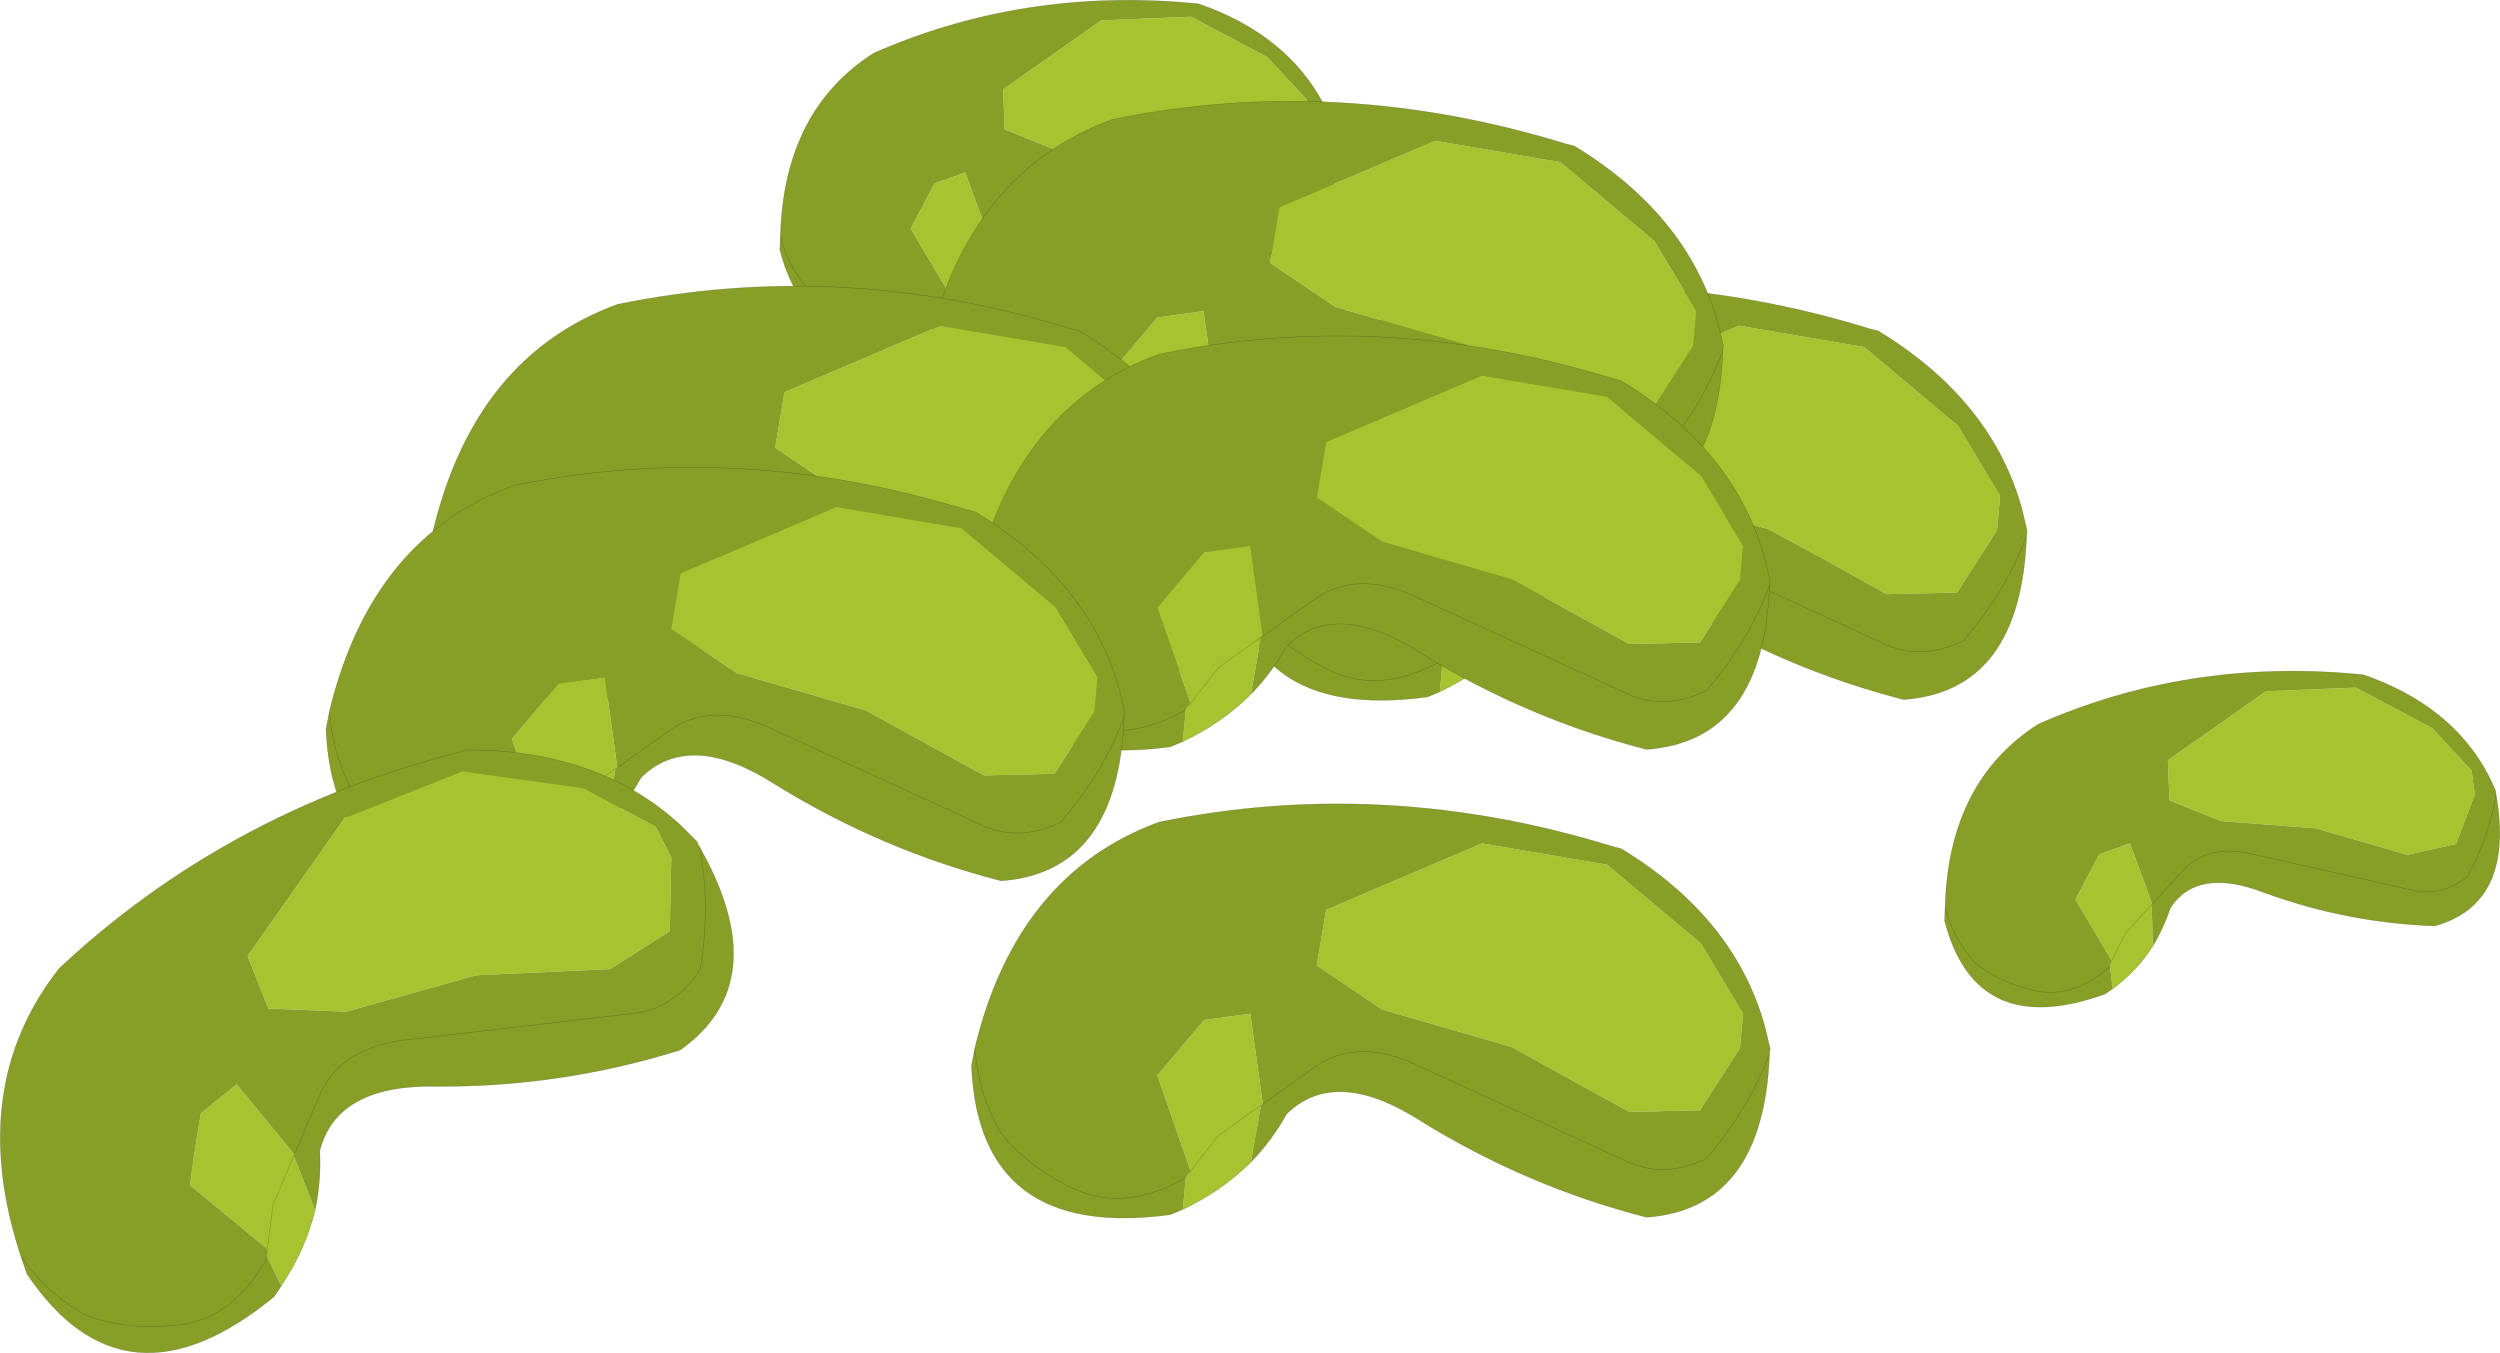 <svg viewBox="0 0 240.72 130.29" xmlns="http://www.w3.org/2000/svg" xmlns:xlink="http://www.w3.org/1999/xlink"><use transform="translate(.04 .01)" width="240.65" height="130.25" xlink:href="#a"/><defs><g id="a"><path d="m303.6 244.95 4.05 6.75-.3 3.3-3.85 6-6.8.15-11.35-6.25-12.45-3.6-6.3-4.25.9-5.35 15-6.4 12.05 2.05 9.05 7.6M260.25 266q-2.75 2.75-6.55 4.55l.3-3.25.45-.45 2.65-3.4 4.05-2.9.05.1-.95 5.35m1.15-5.6-.25.15-4.05 2.9-2.65 3.4-3.2-9.2 4.5-5.35 4.45-.6 1.2 8.7" fill="#a6c42f" fill-rule="evenodd" transform="translate(-139.85 -154.1)"/><path d="m303.6 244.95-9.05-7.6-12.05-2.05-15 6.4-.9 5.35 6.3 4.25 12.45 3.6 11.35 6.25 6.8-.15 3.85-6 .3-3.3-4.05-6.75m-49.9 25.6-1.2.5q-18.45 2.5-19.15-14.35l.35-1.8q4.05-16.65 17.7-21.65 21.65-4.45 43.7 2.35l.8.2q10.95 6.65 13.85 17.15l.5 2.1-.05.45q-.55 15-11.85 15.8-11.5-2.95-21.7-9.25-8.25-5.3-12.95-.7-1.45 2.6-3.45 4.65l.95-5.35-.05-.1.25-.15 5.2-3.7q3.85-2.55 9.1-.3l20.4 9.35q3.75 1.95 8-.1 4.15-4.8 6.1-10.15-1.95 5.35-6.1 10.15-4.25 2.05-8 .1l-20.4-9.35q-5.25-2.25-9.1.3l-5.2 3.7-1.2-8.7-4.45.6-4.5 5.35 3.2 9.2-.45.45-.3 3.25m-20-15.65q.2 4.2 2.4 8.15 2.3 3 6.3 5.1 5.2 2.9 11.4-.55l.2-.3-.2.3q-6.2 3.45-11.4.55-4-2.1-6.3-5.1-2.2-3.95-2.4-8.15" fill="#879f26" fill-rule="evenodd" transform="translate(-139.85 -154.1)"/><path d="m113.85 116.45-1.2.5q-18.45 2.5-19.15-14.35l.35-1.8q4.05-16.65 17.7-21.65 21.65-4.45 43.7 2.35l.8.2Q167 88.35 169.9 98.85l.5 2.1-.05.45q-.55 15-11.85 15.8-11.5-2.95-21.7-9.25-8.25-5.3-12.95-.7-1.45 2.6-3.45 4.65-2.75 2.75-6.55 4.55m.3-3.25-.2.3q-6.2 3.45-11.4.55-4-2.1-6.3-5.1-2.2-3.95-2.4-8.15m76.5.6q-1.95 5.35-6.1 10.15-4.25 2.05-8 .1l-20.4-9.35q-5.25-2.25-9.1.3l-5.2 3.7-.25.15m-6.7 6.3-.45.45m.45-.45 2.65-3.4 4.05-2.9" fill="none" stroke="#000" stroke-linecap="round" stroke-linejoin="round" stroke-opacity=".251" stroke-width=".05"/><path d="m265.65 163.7.3 2.3-1.8 4.75-4.7 1.05-8.8-2.55-9.15-.7-4.95-2-.15-3.85 9.45-6.65 8.65-.35 7.35 3.9 3.8 4.1m-30.7 16.9q-1.5 2.35-3.85 4.1l-.3-2.3 1.55-3.1 2.4-2.6.1.1.1 3.8m-.05-4.05-.15.15-2.4 2.6L231 182l-3.5-5.9 2.3-4.35 2.95-1.05 2.15 5.85" fill="#a6c42f" fill-rule="evenodd" transform="translate(-139.85 -154.1)"/><path d="m265.65 163.7-3.8-4.1-7.35-3.9-8.65.35-9.45 6.65.15 3.85 4.95 2 9.15.7 8.8 2.55 4.7-1.05 1.8-4.75-.3-2.3m-34.55 21-.75.5q-12.45 4.5-15.45-7.05l.05-1.35q.35-12.1 9-17.6 14.35-6.3 30.65-4.8l.6.05q8.55 2.95 12.1 9.75l.65 1.4.05.35q1.85 10.55-5.9 12.7-8.45-.3-16.4-3.2-6.45-2.5-9.05 1.45-.65 1.95-1.7 3.7l-.1-3.8-.1-.1.15-.15 3.05-3.35q2.25-2.35 6.25-1.55l15.5 3.5q2.95.8 5.55-1.25 2.15-4 2.75-7.95-.6 3.95-2.75 7.95-2.6 2.05-5.55 1.25l-15.5-3.5q-4-.8-6.25 1.55l-3.05 3.35-2.15-5.85-2.95 1.05-2.3 4.35 3.5 5.9-.2.4.3 2.3m-16.15-7.9q.7 2.9 2.8 5.3 2.05 1.75 5.15 2.6 4.05 1.25 7.8-2.05l.1-.25-.1.25q-3.75 3.3-7.8 2.05-3.1-.85-5.15-2.6-2.1-2.4-2.8-5.3" fill="#879f26" fill-rule="evenodd" transform="translate(-139.85 -154.1)"/><path d="m91.25 30.6-.75.5q-12.45 4.5-15.45-7.05l.05-1.35q.35-12.1 9-17.6Q98.45-1.2 114.75.3l.6.05q8.55 2.95 12.1 9.75l.65 1.4.05.35q1.85 10.55-5.9 12.7-8.45-.3-16.4-3.2-6.45-2.5-9.05 1.45-.65 1.95-1.7 3.7-1.5 2.35-3.85 4.1m-.3-2.3-.1.25q-3.75 3.3-7.8 2.05-3.1-.85-5.15-2.6-2.1-2.4-2.8-5.3m53.05-10.85q-.6 3.95-2.75 7.95-2.6 2.05-5.55 1.25l-15.5-3.5q-4-.8-6.25 1.55l-3.05 3.35-.15.15m-3.75 5.3-.2.4m.2-.4 1.35-2.7 2.4-2.6" fill="none" stroke="#000" stroke-linecap="round" stroke-linejoin="round" stroke-opacity=".251" stroke-width=".05"/><path d="m332.4 201.85-.3 3.3-3.85 6-6.8.15q-5.65-3.2-11.35-6.25l-12.45-3.6-6.3-4.25.9-5.35 15-6.4 12.05 2.05 9.05 7.6 4.05 6.75m-47.4 14.3q-2.75 2.75-6.55 4.55l.3-3.25.45-.45 2.65-3.4 4.05-2.9.05.1-.95 5.35m1.15-5.6-.25.15-4.05 2.9-2.65 3.4-3.2-9.2 4.5-5.35 4.45-.6 1.2 8.7" fill="#a6c42f" fill-rule="evenodd" transform="translate(-139.85 -154.1)"/><path d="m332.4 201.85-4.05-6.75-9.05-7.6-12.05-2.05-15 6.4-.9 5.35 6.3 4.25 12.45 3.6q5.7 3.05 11.35 6.25l6.8-.15 3.85-6 .3-3.3m-53.95 18.85-1.2.5q-18.45 2.5-19.15-14.35l.35-1.8q4.05-16.65 17.7-21.65 21.65-4.45 43.7 2.35l.8.2q10.95 6.65 13.85 17.15l.5 2.1-.05.45q-.55 15-11.85 15.8-11.5-2.95-21.7-9.25-8.25-5.3-12.95-.7-1.45 2.6-3.45 4.65l.95-5.35-.05-.1.25-.15 5.2-3.7q3.85-2.55 9.1-.3l20.4 9.35q3.75 1.95 8-.1 4.15-4.8 6.1-10.15-1.95 5.35-6.1 10.15-4.25 2.05-8 .1l-20.4-9.35q-5.25-2.25-9.1.3l-5.2 3.7-1.2-8.7-4.45.6-4.5 5.35 3.2 9.2-.45.45-.3 3.25m-20-15.65q.2 4.2 2.4 8.15 2.3 3 6.3 5.1 5.2 2.9 11.4-.55l.2-.3-.2.3q-6.2 3.45-11.4.55-4-2.1-6.3-5.1-2.2-3.95-2.4-8.15" fill="#879f26" fill-rule="evenodd" transform="translate(-139.85 -154.1)"/><path d="m138.6 66.6-1.2.5q-18.45 2.5-19.15-14.35l.35-1.8q4.05-16.65 17.7-21.65 21.65-4.45 43.7 2.35l.8.2Q191.75 38.5 194.65 49l.5 2.1-.05.45q-.55 15-11.85 15.8-11.5-2.95-21.7-9.25-8.25-5.3-12.95-.7-1.45 2.6-3.45 4.65-2.75 2.75-6.55 4.55m.3-3.25-.2.3q-6.2 3.45-11.4.55-4-2.1-6.3-5.1-2.2-3.95-2.4-8.15m76.5.6q-1.95 5.35-6.1 10.15-4.25 2.05-8 .1l-20.4-9.35q-5.25-2.25-9.1.3l-5.2 3.7-.25.15m-6.7 6.3-.45.45m.45-.45 2.65-3.4 4.05-2.9" fill="none" stroke="#000" stroke-linecap="round" stroke-linejoin="round" stroke-opacity=".251" stroke-width=".05"/><path d="m290.05 169.7 9.05 7.6 4.05 6.75-.3 3.3-3.85 6-6.8.15-11.35-6.25-12.45-3.6-6.3-4.25.9-5.35 15-6.4 12.05 2.05m-34.3 28.65q-2.75 2.75-6.55 4.55l.3-3.25.45-.45-3.2-9.2 4.5-5.35 4.45-.6 1.2 8.7-.25.15.05.1-.95 5.35m.9-5.45-4.05 2.9-2.65 3.4 2.65-3.4 4.05-2.9" fill="#a6c42f" fill-rule="evenodd" transform="translate(-139.85 -154.1)"/><path d="M290.05 169.7 278 167.65l-15 6.4-.9 5.35 6.3 4.25 12.45 3.6 11.35 6.25 6.8-.15 3.85-6 .3-3.3-4.05-6.75-9.05-7.6m-40.85 33.2-1.2.5q-18.45 2.5-19.15-14.35l.35-1.8q4.05-16.65 17.7-21.65 21.65-4.45 43.7 2.35l.8.2q10.95 6.65 13.85 17.15l.5 2.1-.05.45q-.55 15-11.85 15.8-11.5-2.95-21.7-9.25-8.25-5.3-12.95-.7-1.45 2.6-3.45 4.65l.95-5.35-.05-.1.25-.15-1.2-8.7-4.45.6-4.5 5.35 3.2 9.2-.45.45-.3 3.25m7.7-10.15 5.2-3.7q3.85-2.55 9.1-.3l20.4 9.35q3.75 1.95 8-.1 4.15-4.8 6.1-10.15-1.95 5.35-6.1 10.15-4.25 2.05-8 .1l-20.4-9.35q-5.25-2.25-9.1.3l-5.2 3.7m-27.7-5.5q.2 4.2 2.4 8.15 2.3 3 6.3 5.1 5.2 2.9 11.4-.55l.2-.3-.2.3q-6.2 3.45-11.4.55-4-2.1-6.3-5.1-2.2-3.95-2.4-8.15" fill="#879f26" fill-rule="evenodd" transform="translate(-139.85 -154.1)"/><path d="m109.35 48.8-1.2.5Q89.7 51.8 89 34.95l.35-1.8q4.05-16.65 17.7-21.65 21.65-4.45 43.7 2.35l.8.2Q162.5 20.7 165.4 31.2l.5 2.1-.05.45q-.55 15-11.85 15.8-11.5-2.95-21.7-9.25-8.25-5.3-12.95-.7-1.45 2.6-3.45 4.65-2.75 2.75-6.55 4.55m.3-3.25-.2.3q-6.2 3.45-11.4.55-4-2.1-6.3-5.1-2.2-3.95-2.4-8.15m76.5.6q-1.95 5.35-6.1 10.15-4.25 2.05-8 .1l-20.4-9.35q-5.25-2.25-9.1.3l-5.2 3.7-.25.15m-6.7 6.3 2.65-3.4 4.05-2.9m-6.7 6.3-.45.45" fill="none" stroke="#000" stroke-linecap="round" stroke-linejoin="round" stroke-opacity=".251" stroke-width=".05"/><path d="m255.5 201.85-.3 3.3-3.85 6-6.8.15q-5.65-3.2-11.35-6.25l-12.45-3.6-6.3-4.25.9-5.35 15-6.4 12.05 2.05 9.05 7.6 4.05 6.75m-47.4 14.3q-2.75 2.75-6.55 4.55l.3-3.25.45-.45-3.2-9.2 4.5-5.35 4.45-.6 1.2 8.7-.25.15.05.1-.95 5.35m.9-5.45-4.05 2.9-2.65 3.4 2.65-3.4 4.05-2.9" fill="#a6c42f" fill-rule="evenodd" transform="translate(-139.85 -154.1)"/><path d="m255.5 201.85-4.05-6.75-9.05-7.6-12.05-2.05-15 6.4-.9 5.35 6.3 4.25 12.45 3.6q5.7 3.05 11.35 6.25l6.8-.15 3.85-6 .3-3.3m-53.95 18.85-1.2.5q-18.45 2.5-19.15-14.35l.35-1.8q4.05-16.65 17.7-21.65 21.65-4.45 43.7 2.35l.8.2q10.95 6.65 13.85 17.15l.5 2.1-.05.45q-.55 15-11.85 15.8-11.5-2.95-21.7-9.25-8.25-5.3-12.95-.7-1.45 2.6-3.45 4.65l.95-5.35-.05-.1.25-.15-1.2-8.7-4.45.6-4.5 5.35 3.2 9.2-.45.45-.3 3.25m7.7-10.15 5.2-3.7q3.85-2.55 9.1-.3l20.4 9.35q3.75 1.95 8-.1 4.15-4.8 6.1-10.15-1.95 5.35-6.1 10.15-4.25 2.05-8 .1l-20.4-9.35q-5.25-2.25-9.1.3l-5.2 3.7m-27.7-5.5q.2 4.2 2.4 8.15 2.3 3 6.3 5.1 5.2 2.9 11.4-.55l.2-.3-.2.3q-6.2 3.45-11.4.55-4-2.1-6.3-5.1-2.2-3.95-2.4-8.15" fill="#879f26" fill-rule="evenodd" transform="translate(-139.85 -154.1)"/><path d="m61.7 66.6-1.2.5q-18.45 2.5-19.15-14.35l.35-1.8Q45.75 34.3 59.4 29.3q21.65-4.45 43.7 2.35l.8.2Q114.85 38.5 117.75 49l.5 2.1-.05.45q-.55 15-11.85 15.8-11.5-2.95-21.7-9.25-8.25-5.3-12.95-.7-1.45 2.6-3.45 4.65-2.75 2.75-6.55 4.55m.3-3.25-.2.3q-6.2 3.45-11.4.55-4-2.1-6.3-5.1-2.2-3.95-2.4-8.15m76.5.6q-1.95 5.35-6.1 10.15-4.25 2.05-8 .1l-20.4-9.35q-5.25-2.25-9.1.3l-5.2 3.7-.25.15m-6.7 6.3 2.65-3.4 4.05-2.9m-6.7 6.3-.45.45" fill="none" stroke="#000" stroke-linecap="round" stroke-linejoin="round" stroke-opacity=".251" stroke-width=".05"/><path d="m294.55 192.3 9.05 7.6 4.05 6.75-.3 3.3-3.85 6-6.8.15-11.35-6.25-12.45-3.6-6.3-4.25.9-5.35 15-6.4 12.05 2.05m-34.3 28.65q-2.75 2.75-6.55 4.55l.3-3.25.45-.45-3.2-9.2 4.5-5.35 4.45-.6 1.2 8.7-.25.15.05.1-.95 5.35m.9-5.45-4.05 2.9-2.65 3.4 2.65-3.4 4.05-2.9" fill="#a6c42f" fill-rule="evenodd" transform="translate(-139.85 -154.1)"/><path d="m294.55 192.3-12.05-2.05-15 6.4-.9 5.35 6.3 4.25 12.45 3.6 11.35 6.25 6.8-.15 3.85-6 .3-3.3-4.05-6.75-9.05-7.6m-40.85 33.2-1.2.5q-18.45 2.5-19.15-14.35l.35-1.8q4.05-16.65 17.7-21.65 21.65-4.45 43.7 2.35l.8.2q10.95 6.65 13.85 17.15l.5 2.1-.05.45q-.55 15-11.85 15.8-11.5-2.95-21.7-9.25-8.25-5.3-12.95-.7-1.45 2.6-3.45 4.65l.95-5.35-.05-.1.25-.15-1.2-8.7-4.45.6-4.5 5.35 3.2 9.2-.45.45-.3 3.25m7.7-10.15 5.2-3.7q3.85-2.55 9.1-.3l20.4 9.35q3.75 1.95 8-.1 4.15-4.8 6.1-10.15-1.95 5.35-6.1 10.15-4.25 2.05-8 .1l-20.4-9.35q-5.25-2.25-9.1.3l-5.2 3.7m-27.7-5.5q.2 4.2 2.4 8.15 2.3 3 6.3 5.1 5.2 2.9 11.4-.55l.2-.3-.2.3q-6.2 3.45-11.4.55-4-2.1-6.3-5.1-2.2-3.95-2.4-8.15" fill="#879f26" fill-rule="evenodd" transform="translate(-139.85 -154.1)"/><path d="m113.85 71.4-1.2.5Q94.2 74.4 93.5 57.55l.35-1.8q4.05-16.65 17.7-21.65 21.65-4.45 43.7 2.35l.8.2Q167 43.3 169.9 53.8l.5 2.1-.05.45q-.55 15-11.85 15.8-11.5-2.95-21.7-9.25-8.25-5.3-12.95-.7-1.45 2.6-3.45 4.65-2.75 2.75-6.55 4.55m.3-3.25-.2.3q-6.2 3.45-11.4.55-4-2.1-6.3-5.1-2.2-3.95-2.4-8.15m76.5.6q-1.95 5.35-6.1 10.15-4.25 2.05-8 .1l-20.4-9.35q-5.25-2.25-9.1.3l-5.2 3.7-.25.15m-6.7 6.3 2.65-3.4 4.05-2.9m-6.7 6.3-.45.45" fill="none" stroke="#000" stroke-linecap="round" stroke-linejoin="round" stroke-opacity=".251" stroke-width=".05"/><path d="m232.4 204.95 9.05 7.6 4.05 6.75-.3 3.3-3.85 6-6.8.15-11.35-6.25-12.45-3.6-6.3-4.25.9-5.35 15-6.4 12.05 2.05m-34.3 28.65q-2.75 2.75-6.55 4.55l.3-3.25.45-.45-3.2-9.2 4.5-5.35 4.45-.6 1.2 8.7-.25.15.05.1-.95 5.35m.9-5.45-4.05 2.9-2.65 3.4 2.65-3.4 4.05-2.9" fill="#a6c42f" fill-rule="evenodd" transform="translate(-139.85 -154.1)"/><path d="m232.4 204.95-12.05-2.05-15 6.4-.9 5.35 6.3 4.25 12.45 3.6 11.35 6.25 6.8-.15 3.85-6 .3-3.3-4.05-6.75-9.05-7.6m-40.85 33.2-1.2.5q-18.45 2.5-19.15-14.35l.35-1.8q4.05-16.65 17.7-21.65 21.65-4.45 43.7 2.35l.8.2q10.95 6.65 13.85 17.15l.5 2.1-.05.45q-.55 15-11.85 15.8-11.5-2.95-21.7-9.25-8.25-5.3-12.95-.7-1.45 2.6-3.45 4.65l.95-5.35-.05-.1.25-.15-1.2-8.7-4.45.6-4.5 5.35 3.2 9.2-.45.45-.3 3.25m7.7-10.15 5.2-3.7q3.85-2.55 9.1-.3l20.4 9.35q3.75 1.95 8-.1 4.15-4.8 6.1-10.15-1.95 5.35-6.1 10.15-4.25 2.05-8 .1l-20.4-9.35q-5.25-2.25-9.1.3l-5.2 3.7m-27.7-5.5q.2 4.2 2.4 8.15 2.3 3 6.3 5.1 5.2 2.9 11.4-.55l.2-.3-.2.3q-6.2 3.45-11.4.55-4-2.1-6.3-5.1-2.2-3.95-2.4-8.15" fill="#879f26" fill-rule="evenodd" transform="translate(-139.85 -154.1)"/><path d="m51.7 84.05-1.2.5q-18.45 2.5-19.15-14.35l.35-1.8q4.05-16.65 17.7-21.65 21.65-4.45 43.7 2.35l.8.2q10.95 6.65 13.85 17.15l.5 2.1-.05.45q-.55 15-11.85 15.8-11.5-2.95-21.7-9.25-8.25-5.3-12.95-.7-1.45 2.6-3.45 4.65-2.75 2.75-6.55 4.55m.3-3.25-.2.3q-6.2 3.45-11.4.55-4-2.1-6.3-5.1-2.2-3.95-2.4-8.15m76.5.6q-1.95 5.35-6.1 10.15-4.25 2.05-8 .1L73.7 69.9q-5.25-2.25-9.1.3l-5.2 3.7-.25.15m-6.7 6.3 2.65-3.4 4.05-2.9m-6.7 6.3-.45.45" fill="none" stroke="#000" stroke-linecap="round" stroke-linejoin="round" stroke-opacity=".251" stroke-width=".05"/><path d="M184.35 228.35 196 230l6.95 3.7 1.5 2.95-.15 7.1-5.75 3.65-12.9.6-12.5 3.5-7.5-.3-2-5.05 9.35-13.3 11.35-4.5m-14.2 42.25q-.9 3.8-3.25 7.3l-1.4-2.85.05-.7-7.45-6.15q.45-3.45 1.05-6.9l3.45-2.8 5.55 6.75-.1.25.1.05 2 5.05m-2.1-5.1-1.95 4.6-.55 4.25.55-4.25 1.95-4.6" fill="#a6c42f" fill-rule="evenodd" transform="translate(-139.85 -154.1)"/><path d="m184.35 228.35-11.35 4.5-9.35 13.3 2 5.05 7.5.3 12.5-3.5 12.9-.6 5.75-3.65.15-7.1-1.5-2.95L196 230l-11.65-1.65M166.9 277.9l-.7 1.05q-14.4 11.8-23.8-2.2l-.6-1.75q-5.3-16.2 3.7-27.65 16.1-15.1 38.4-20.8l.8-.25q12.75-.05 20.7 7.3l1.5 1.5.25.5q7.4 13.05-1.85 19.6-11.35 3.55-23.3 3.5-9.75-.25-11.4 6.2.15 2.9-.45 5.7l-2-5.05-.1-.05.1-.25-5.55-6.75-3.45 2.8q-.6 3.45-1.05 6.9l7.45 6.15-.05.7 1.4 2.85m1.25-12.65 2.5-5.85q1.9-4.2 7.6-5.1l22.25-2.6q4.2-.35 6.75-4.3 1-6.3-.1-11.8 1.1 5.5.1 11.8-2.55 3.95-6.75 4.3l-22.25 2.6q-5.7.9-7.6 5.1l-2.5 5.85M141.8 275q2.35 3.5 6.2 5.7 3.6 1.4 8.1 1.05 5.9-.25 9.35-6.4l.05-.3-.05.3q-3.45 6.15-9.35 6.4-4.5.35-8.1-1.05-3.85-2.2-6.2-5.7" fill="#879f26" fill-rule="evenodd" transform="translate(-139.85 -154.1)"/><path d="m27.05 123.8-.7 1.05q-14.4 11.8-23.8-2.2l-.6-1.75q-5.3-16.2 3.7-27.65 16.1-15.1 38.4-20.8l.8-.25q12.75-.05 20.7 7.3l1.5 1.5.25.5q7.4 13.05-1.85 19.6-11.35 3.55-23.3 3.5-9.75-.25-11.4 6.2.15 2.9-.45 5.7-.9 3.8-3.25 7.3m-1.4-2.85-.05.3q-3.45 6.15-9.35 6.4-4.5.35-8.1-1.05-3.85-2.2-6.2-5.7M67.3 81.5q1.1 5.5.1 11.8-2.55 3.95-6.75 4.3l-22.25 2.6q-5.7.9-7.6 5.1l-2.5 5.85-.1.25m-2.5 8.85.55-4.25 1.95-4.6m-2.5 8.85-.05.7" fill="none" stroke="#000" stroke-linecap="round" stroke-linejoin="round" stroke-opacity=".251" stroke-width=".05"/><path d="m366.65 220.3 7.35 3.9 3.8 4.1.3 2.3-1.8 4.75-4.7 1.05-8.8-2.55-9.15-.7-4.95-2-.15-3.85 9.45-6.65 8.65-.35m-19.55 24.9q-1.5 2.35-3.85 4.1l-.3-2.3.2-.4-3.5-5.9 2.3-4.35 2.95-1.05 2.15 5.85-.15.15.1.1.1 3.8m-.2-3.9-2.4 2.6-1.35 2.7 1.35-2.7 2.4-2.6" fill="#a6c42f" fill-rule="evenodd" transform="translate(-139.85 -154.1)"/><path d="m366.65 220.3-8.65.35-9.45 6.65.15 3.85 4.95 2 9.15.7 8.8 2.55 4.7-1.05 1.8-4.75-.3-2.3-3.8-4.1-7.35-3.9m-23.4 29-.75.5q-12.45 4.5-15.45-7.05l.05-1.35q.35-12.1 9-17.6 14.35-6.3 30.65-4.8l.6.05q8.55 2.95 12.1 9.75l.65 1.4.05.35q1.85 10.55-5.9 12.7-8.45-.3-16.4-3.2-6.45-2.5-9.05 1.45-.65 1.95-1.7 3.7l-.1-3.8-.1-.1.15-.15-2.15-5.85-2.95 1.05-2.3 4.35 3.5 5.9-.2.4.3 2.3m3.8-8.15 3.05-3.35q2.25-2.35 6.25-1.55l15.5 3.5q2.95.8 5.55-1.25 2.15-4 2.75-7.95-.6 3.95-2.75 7.95-2.6 2.05-5.55 1.25l-15.5-3.5q-4-.8-6.25 1.55l-3.05 3.35m-19.95.25q.7 2.9 2.8 5.3 2.05 1.75 5.15 2.6 4.05 1.25 7.8-2.05l.1-.25-.1.25q-3.75 3.3-7.8 2.05-3.1-.85-5.15-2.6-2.1-2.4-2.8-5.3" fill="#879f26" fill-rule="evenodd" transform="translate(-139.85 -154.1)"/><path d="m203.4 95.2-.75.5q-12.45 4.5-15.45-7.05l.05-1.35q.35-12.1 9-17.6 14.35-6.3 30.65-4.8l.6.05q8.55 2.95 12.1 9.75l.65 1.4.05.35q1.85 10.55-5.9 12.7-8.45-.3-16.4-3.2-6.45-2.5-9.05 1.45-.65 1.95-1.7 3.7-1.5 2.35-3.85 4.1m-.3-2.3-.1.25q-3.75 3.3-7.8 2.05-3.1-.85-5.15-2.6-2.1-2.4-2.8-5.3m53.05-10.85q-.6 3.95-2.75 7.95-2.6 2.05-5.55 1.25l-15.5-3.5q-4-.8-6.25 1.55l-3.05 3.35-.15.15m-3.75 5.3 1.35-2.7 2.4-2.6m-3.75 5.3-.2.4" fill="none" stroke="#000" stroke-linecap="round" stroke-linejoin="round" stroke-opacity=".251" stroke-width=".05"/></g></defs></svg>